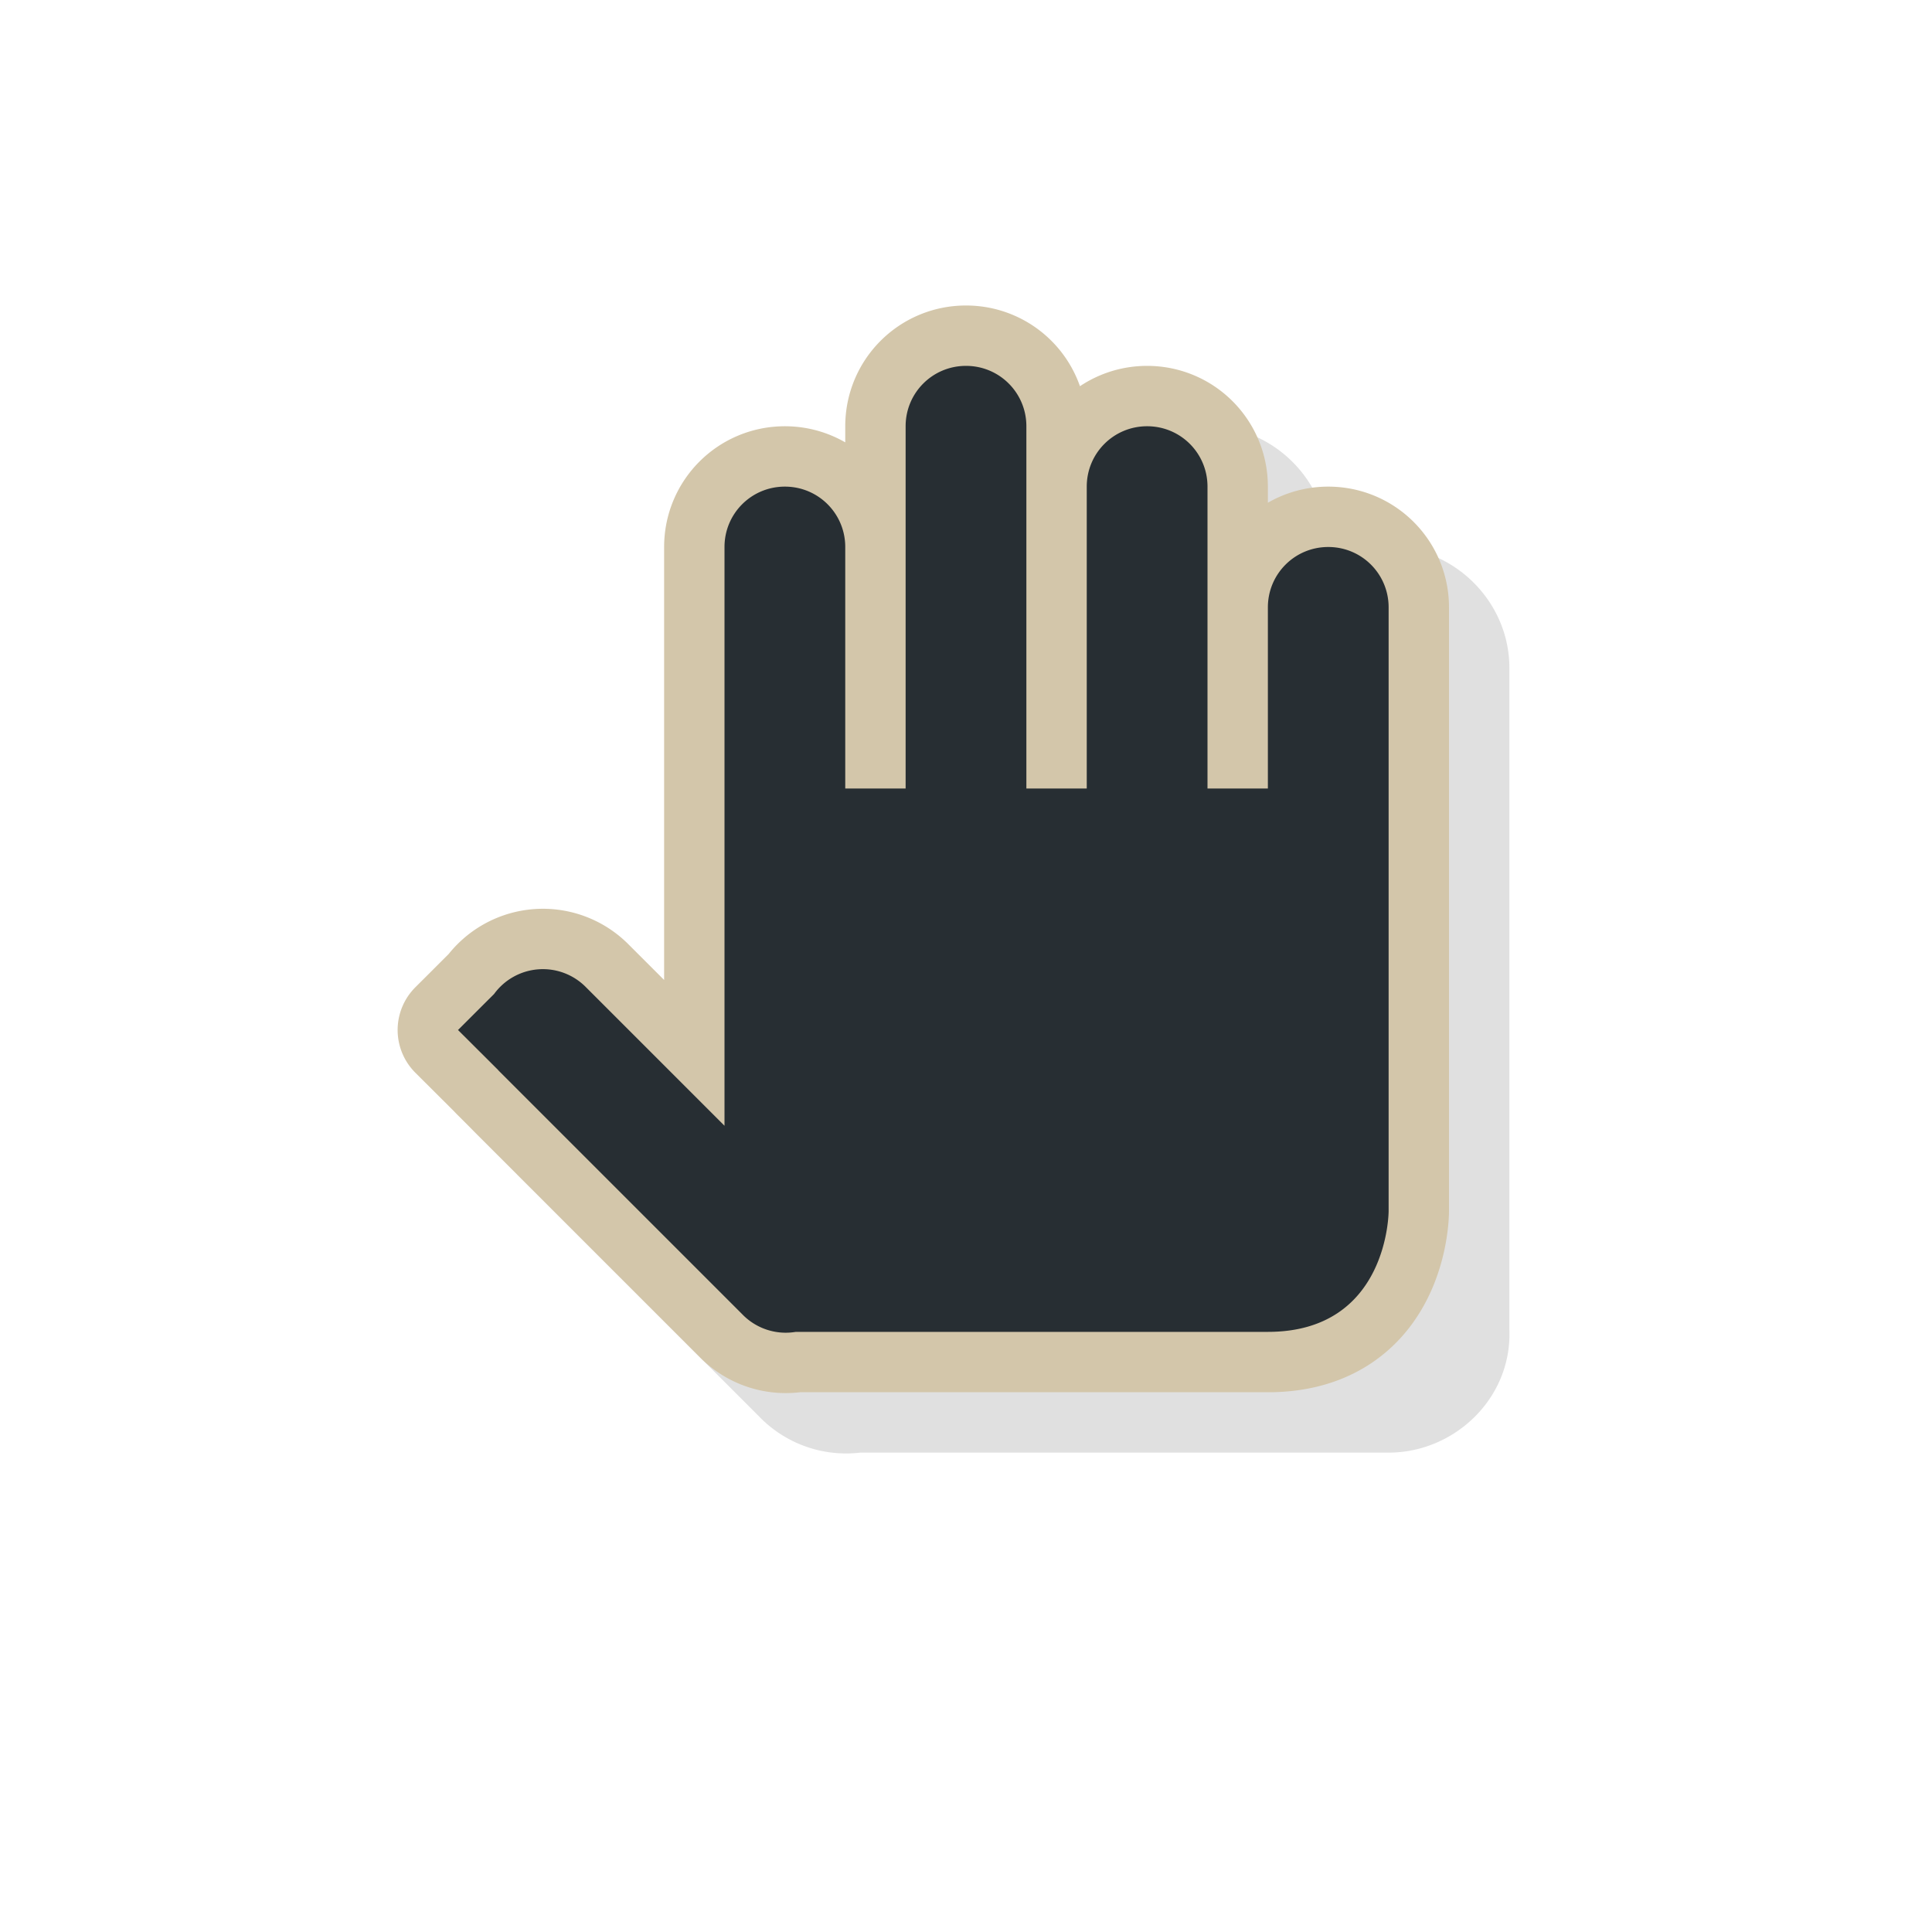 <svg xmlns="http://www.w3.org/2000/svg" width="32" height="32" viewBox="0 0 32 32">
  <defs>
    <filter id="a" x="-.122" y="-.118" width="1.244" height="1.236" color-interpolation-filters="sRGB">
      <feGaussianBlur stdDeviation=".886"/>
    </filter>
  </defs>
  <path style="color:#000;text-indent:0;text-decoration:none;text-decoration-line:none;text-decoration-style:solid;text-decoration-color:#000;text-transform:none;white-space:normal;opacity:.35;isolation:auto;mix-blend-mode:normal;solid-color:#000;filter:url(#a);color-rendering:auto;image-rendering:auto;shape-rendering:auto;enable-background:new" d="M17 6.06c-1.09 0-2 .91-2 2v.42c-.309-.197-.613-.42-1-.42-1.09 0-2 .91-2 2v7.172l-.576-.576a2 2 0 0 0-1.434-.606h-.002a2 2 0 0 0-1.613.824l.101-.119-.597.598a1 1 0 0 0 .002 1.416l.658.656.057.059 3.697 3.697.28.28a2 2 0 0 0 1.773.585l-.166.014H23c1.091 0 2.045-.902 2-2.039V11.06c0-1.09-.91-2-2-2-.387 0-.691.223-1 .42v-.42c0-1.09-.91-2-2-2-.468 0-.864.231-1.207.508-.17-.575-.535-.973-1.08-1.21A1 1 0 0 0 17 6.06"/>
  <path style="fill:none;stroke:#d3c6aa;stroke-width:2;stroke-linecap:round;stroke-linejoin:round;enable-background:new" d="M16 6.06c-.554 0-1 .446-1 1v6h-1v-4c0-.554-.446-1-1-1s-1 .446-1 1v9.586l-2.293-2.293a1 1 0 0 0-1.523.11l-.598.597.658.656q.024.027.049.051l4 4a1 1 0 0 0 .887.293H21c2 0 2-2 2-2v-10c0-.554-.446-1-1-1s-1 .446-1 1v3h-1v-5c0-.554-.446-1-1-1s-1 .446-1 1v5h-1v-6c0-.554-.446-1-1-1"/>
  <path style="fill:#272e33;enable-background:new" d="M16 6.06c-.554 0-1 .446-1 1v6h-1v-4c0-.554-.446-1-1-1s-1 .446-1 1v9.586l-2.293-2.293a1 1 0 0 0-1.523.11l-.598.597.658.656q.024.027.049.051l4 4a1 1 0 0 0 .887.293H21c2 0 2-2 2-2v-10c0-.554-.446-1-1-1s-1 .446-1 1v3h-1v-5c0-.554-.446-1-1-1s-1 .446-1 1v5h-1v-6c0-.554-.446-1-1-1"/>
  <path style="opacity:.2;fill:none" d="M4 4.06h24v24H4z"/>
</svg>
